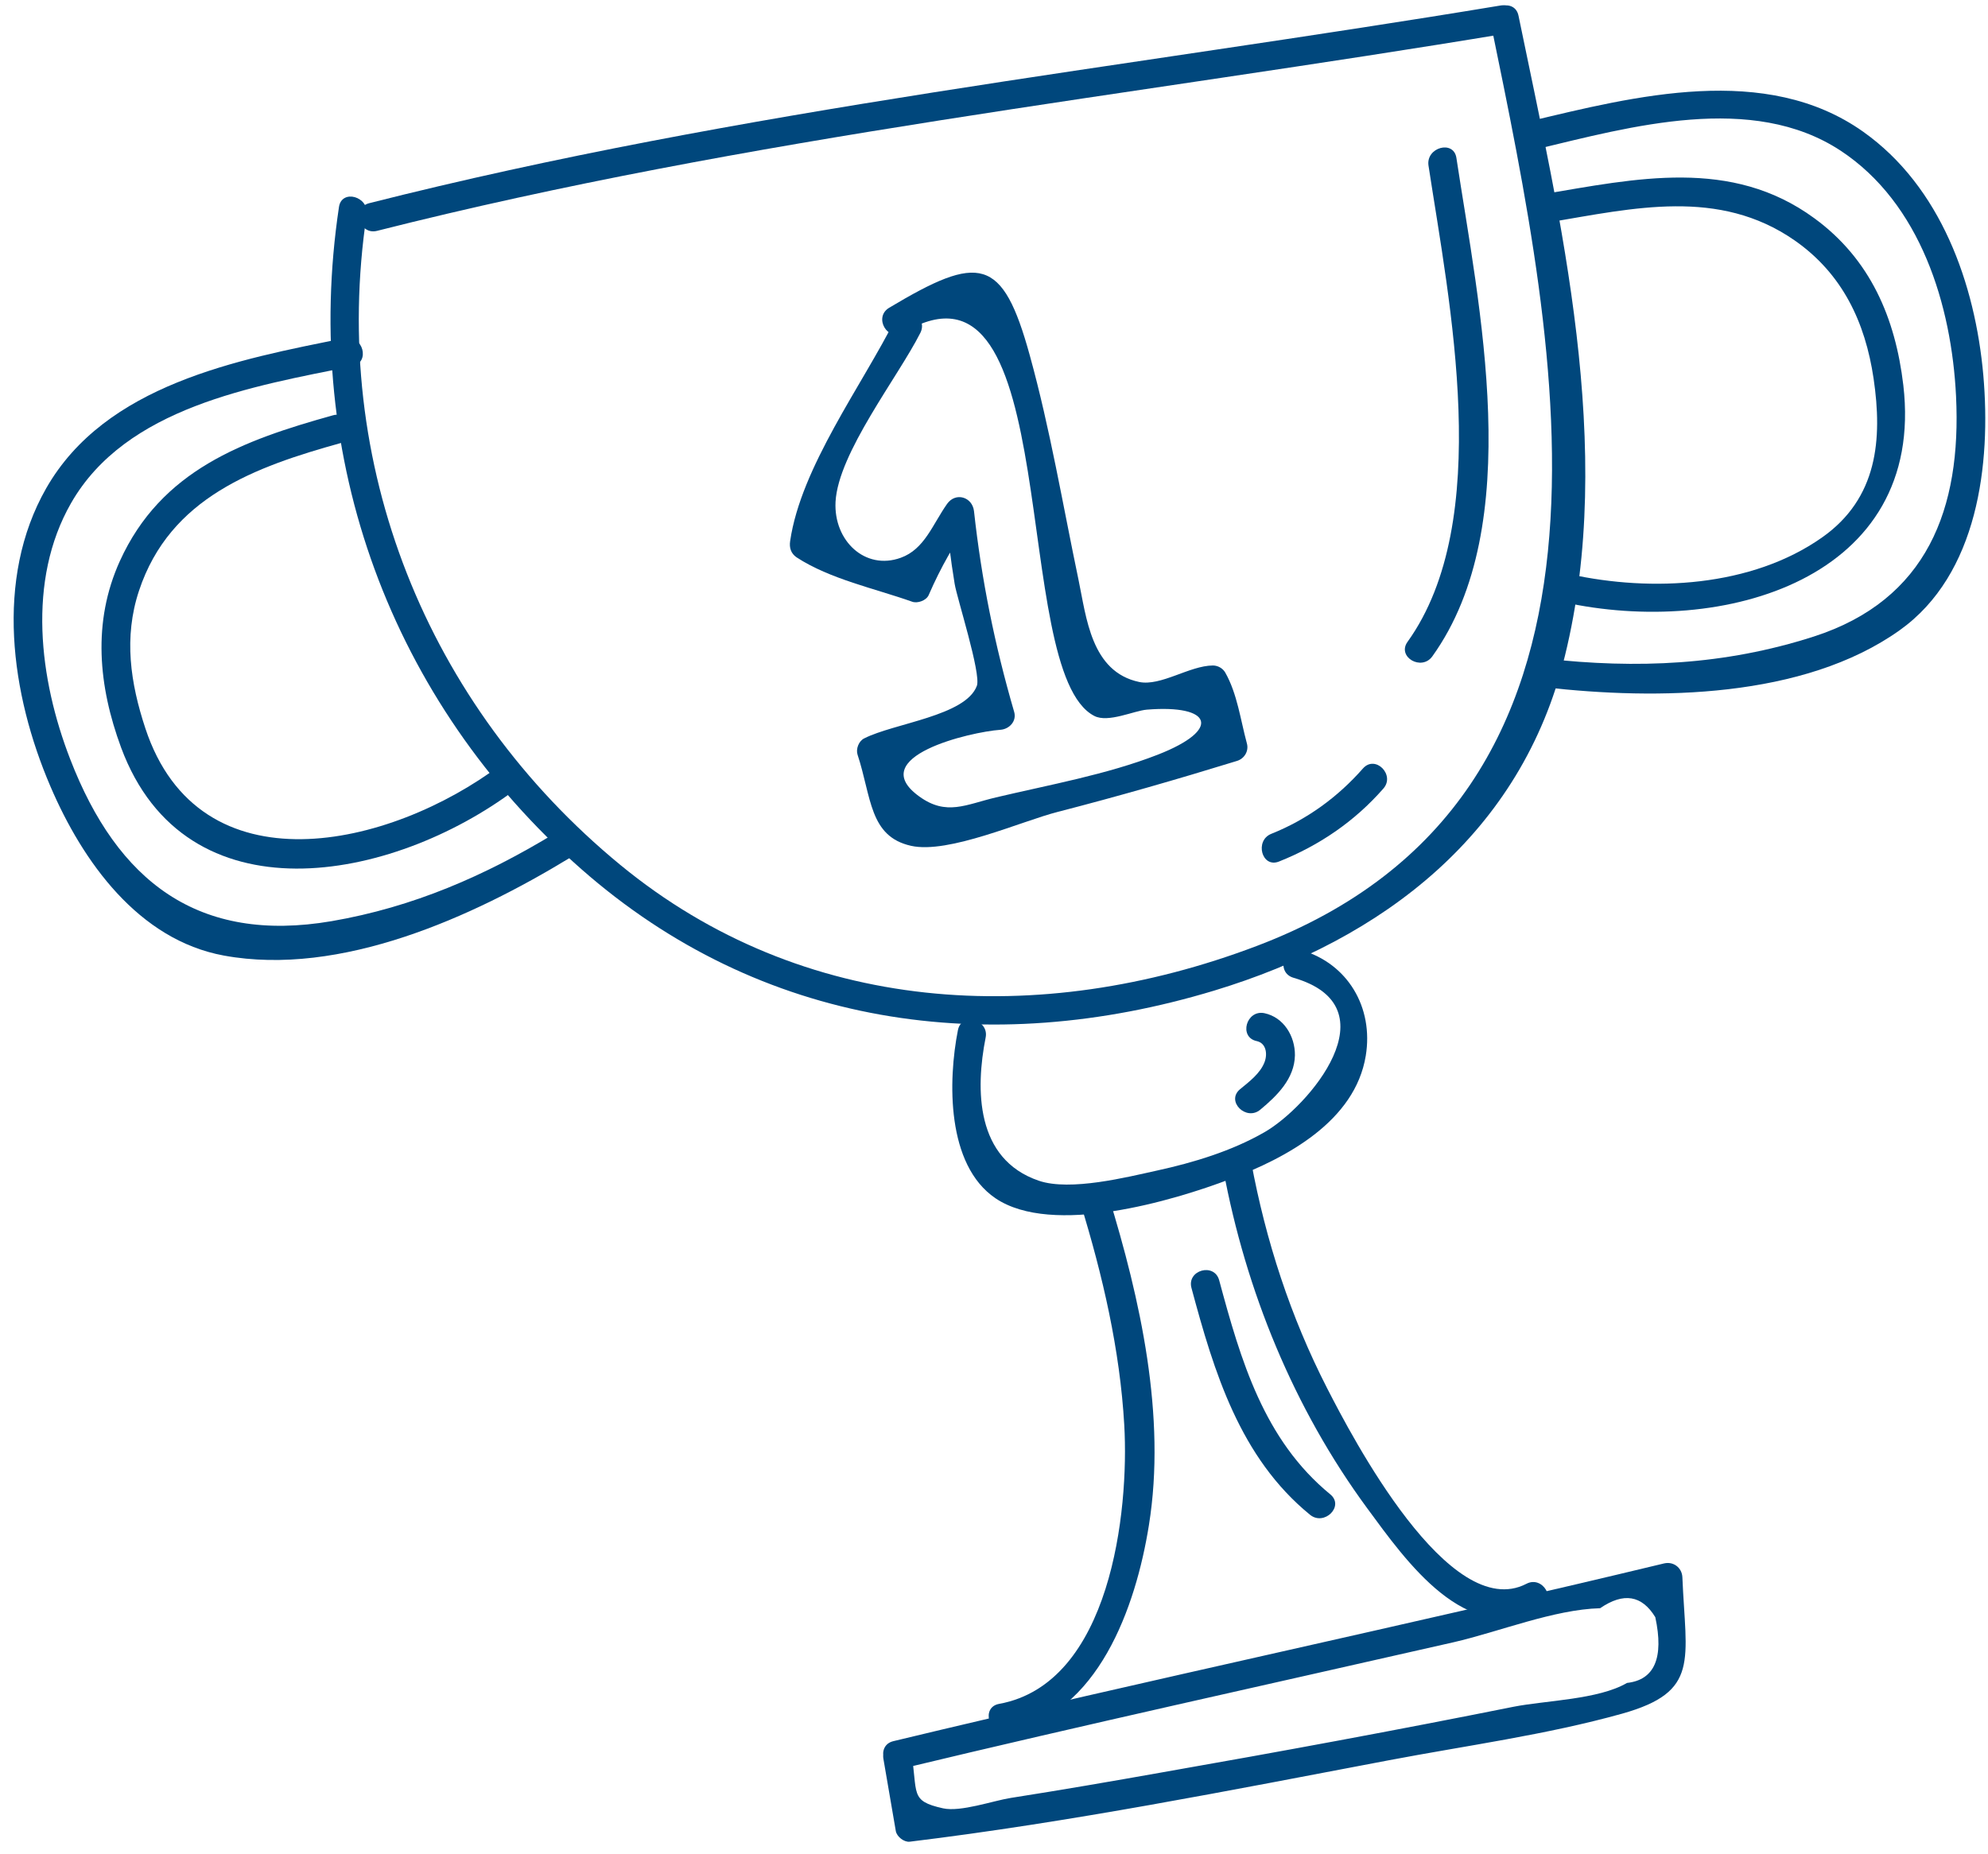 <svg width="119" height="111" viewBox="0 0 119 111" fill="none" xmlns="http://www.w3.org/2000/svg">
<path d="M20.29 12.396C18.035 27.412 23.398 42.001 34.794 52.032C45.531 61.478 59.158 63.404 72.686 59.308C82.815 56.237 91.079 49.887 93.674 39.271C96.722 26.851 93.406 13.14 90.896 0.939C90.676 -0.145 89.007 0.318 89.238 1.402C93.284 21.111 98.976 47.632 75.222 56.639C62.241 61.563 48.054 60.771 37.122 51.776C25.531 42.233 19.717 27.753 21.947 12.859C22.106 11.762 20.448 11.299 20.29 12.396Z" fill="#00477C"/>
<path d="M20.642 20.245C14.219 21.525 6.309 23.024 2.762 29.24C-0.333 34.676 0.654 41.574 3.018 47.083C4.944 51.581 8.284 56.273 13.402 57.212C20.386 58.492 28.284 54.908 34.11 51.361C35.061 50.789 34.196 49.289 33.245 49.874C29.04 52.434 24.738 54.311 19.85 55.152C11.867 56.517 7.028 52.775 4.201 45.45C2.348 40.672 1.604 34.761 4.249 30.13C7.54 24.377 15.158 23.122 21.093 21.927C22.19 21.695 21.727 20.038 20.642 20.245Z" fill="#00477C"/>
<path d="M57.341 61.673C56.744 64.695 56.646 69.741 59.584 71.74C62.984 74.044 70.212 71.899 73.637 70.595C76.988 69.327 81.108 67.145 81.754 63.209C82.229 60.308 80.669 57.687 77.89 56.883C76.818 56.578 76.367 58.236 77.427 58.541C83.436 60.283 78.329 66.28 75.684 67.791C73.734 68.913 71.443 69.607 69.261 70.083C67.482 70.473 64.069 71.338 62.18 70.692C58.389 69.4 58.389 65.22 58.999 62.124C59.218 61.051 57.56 60.588 57.341 61.673Z" fill="#00477C"/>
<path d="M64.678 72.045C66.006 76.36 67.042 80.821 67.298 85.33C67.591 90.474 66.494 100.797 59.803 102.016C58.718 102.211 59.169 103.881 60.266 103.673C65.726 102.686 67.993 96.202 68.773 91.315C69.821 84.794 68.261 77.798 66.348 71.582C66.019 70.522 64.349 70.973 64.678 72.045Z" fill="#00477C"/>
<path d="M73.222 70.01C74.575 77.286 77.44 84.319 81.84 90.303C84.18 93.484 87.775 98.628 92.236 96.312C93.223 95.8 92.346 94.313 91.371 94.825C86.751 97.214 80.913 85.989 79.451 83.136C77.245 78.834 75.77 74.288 74.892 69.559C74.685 68.462 73.027 68.925 73.222 70.01Z" fill="#00477C"/>
<path d="M53.94 105.904C64.934 103.259 75.989 100.834 87.019 98.323C89.725 97.701 93.016 96.361 95.782 96.288C97.184 95.325 98.281 95.508 99.085 96.824C99.609 99.262 99.037 100.578 97.391 100.761C95.685 101.76 92.528 101.809 90.602 102.187C83.618 103.588 76.61 104.88 69.59 106.111C66.567 106.648 63.532 107.172 60.498 107.647C59.425 107.818 57.511 108.5 56.451 108.269C54.416 107.818 54.964 107.391 54.538 104.844C54.355 103.747 52.697 104.21 52.88 105.307C53.124 106.745 53.38 108.196 53.623 109.634C53.684 109.963 54.111 110.304 54.452 110.267C64.069 109.097 73.624 107.196 83.131 105.392C87.75 104.515 92.565 103.869 97.099 102.601C101.767 101.285 100.913 99.432 100.706 94.435C100.682 93.862 100.17 93.472 99.609 93.606C84.264 97.299 68.822 100.554 53.477 104.247C52.405 104.502 52.856 106.16 53.94 105.904Z" fill="#00477C"/>
<path d="M19.936 24.864C14.548 26.364 9.649 28.143 7.175 33.591C5.517 37.248 5.895 41.087 7.248 44.756C11.111 55.176 23.458 52.824 30.844 47.279C31.721 46.62 30.856 45.121 29.979 45.792C23.336 50.789 11.928 53.397 8.698 43.598C7.808 40.904 7.394 38.162 8.32 35.371C10.173 29.776 15.28 27.948 20.411 26.522C21.459 26.23 21.008 24.572 19.936 24.864Z" fill="#00477C"/>
<path d="M91.955 8.935C97.61 7.582 104.874 5.534 110.176 9.02C114.966 12.177 116.819 18.271 117.087 23.719C117.416 30.447 115.368 35.919 108.567 38.113C103.217 39.832 97.988 40.051 92.467 39.43C91.37 39.308 91.37 41.026 92.467 41.148C99.182 41.916 107.958 41.831 113.711 37.735C118.415 34.384 119.183 27.766 118.72 22.464C118.232 16.991 116.173 11.178 111.529 7.887C105.703 3.755 97.866 5.754 91.504 7.277C90.419 7.533 90.882 9.191 91.955 8.935Z" fill="#00477C"/>
<path d="M92.736 13.31C97.806 12.457 102.888 11.251 107.41 14.383C110.287 16.382 111.652 19.295 112.151 22.659C112.688 26.303 112.395 29.838 109.068 32.178C104.851 35.152 98.866 35.456 93.991 34.384C92.906 34.14 92.443 35.81 93.528 36.041C103.157 38.174 115.284 34.652 113.931 23.061C113.456 19.039 111.956 15.517 108.605 13.067C103.632 9.422 97.94 10.69 92.285 11.641C91.176 11.823 91.639 13.493 92.736 13.31Z" fill="#00477C"/>
<path d="M22.568 13.822C44.848 8.179 67.664 5.753 90.285 1.987C91.382 1.804 90.919 0.147 89.822 0.329C67.201 4.083 44.385 6.521 22.105 12.164C21.032 12.432 21.496 14.09 22.568 13.822Z" fill="#00477C"/>
<path d="M53.611 19.075C51.6 23.085 47.944 27.96 47.297 32.397C47.237 32.799 47.346 33.14 47.687 33.372C49.686 34.676 52.38 35.236 54.61 36.029C54.927 36.138 55.439 35.956 55.585 35.639C56.329 33.932 57.121 32.555 58.194 31.032C57.657 30.885 57.121 30.739 56.585 30.593C56.755 32.141 56.889 33.42 57.145 34.956C57.279 35.797 58.742 40.343 58.474 41.062C57.804 42.866 53.538 43.293 51.734 44.207C51.405 44.365 51.222 44.841 51.332 45.182C52.173 47.729 52.026 50.082 54.537 50.642C56.78 51.142 61.167 49.155 63.325 48.607C66.92 47.681 70.479 46.657 74.038 45.56C74.489 45.426 74.769 44.963 74.635 44.499C74.258 43.11 74.063 41.538 73.344 40.27C73.197 40.014 72.905 39.844 72.6 39.844C71.198 39.856 69.492 41.099 68.188 40.831C65.311 40.221 65.031 36.967 64.556 34.7C63.617 30.215 62.862 25.693 61.643 21.281C60.01 15.345 58.62 15.199 53.221 18.429C52.27 19.002 53.136 20.489 54.086 19.916C63.837 14.078 60.363 40.234 65.507 42.866C66.335 43.293 67.883 42.549 68.651 42.488C72.551 42.172 73.148 43.683 69.309 45.182C66.25 46.376 62.813 46.986 59.62 47.742C57.816 48.168 56.658 48.863 55.037 47.693C51.697 45.304 58.12 43.817 59.876 43.695C60.424 43.658 60.875 43.171 60.704 42.61C59.547 38.637 58.754 34.725 58.303 30.605C58.206 29.752 57.206 29.447 56.694 30.166C55.817 31.409 55.342 32.884 53.916 33.396C51.795 34.164 49.894 32.385 50.015 30.044C50.174 27.119 53.757 22.573 55.086 19.94C55.598 18.953 54.111 18.088 53.611 19.075Z" fill="#00477C"/>
<path d="M85.508 9.91C86.764 18.125 89.457 31.178 84.253 38.43C83.607 39.332 85.094 40.197 85.74 39.295C91.383 31.422 88.519 18.295 87.178 9.447C87.007 8.362 85.35 8.825 85.508 9.91Z" fill="#00477C"/>
<path d="M81.584 46.011C80.073 47.729 78.232 49.07 76.099 49.923C75.088 50.325 75.526 51.995 76.562 51.581C78.976 50.618 81.084 49.18 82.803 47.218C83.534 46.401 82.327 45.17 81.584 46.011Z" fill="#00477C"/>
<path d="M75.221 62.331C75.794 62.453 75.88 63.099 75.697 63.586C75.441 64.269 74.77 64.768 74.222 65.219C73.369 65.939 74.6 67.145 75.441 66.438C76.44 65.609 77.488 64.586 77.513 63.184C77.525 62.038 76.842 60.905 75.684 60.661C74.6 60.442 74.137 62.099 75.221 62.331Z" fill="#00477C"/>
<path d="M71.321 77.115C72.674 82.161 74.222 87.268 78.415 90.692C79.268 91.387 80.487 90.18 79.634 89.474C75.648 86.207 74.271 81.442 72.979 76.652C72.686 75.579 71.029 76.042 71.321 77.115Z" fill="#00477C"/>
</svg>
